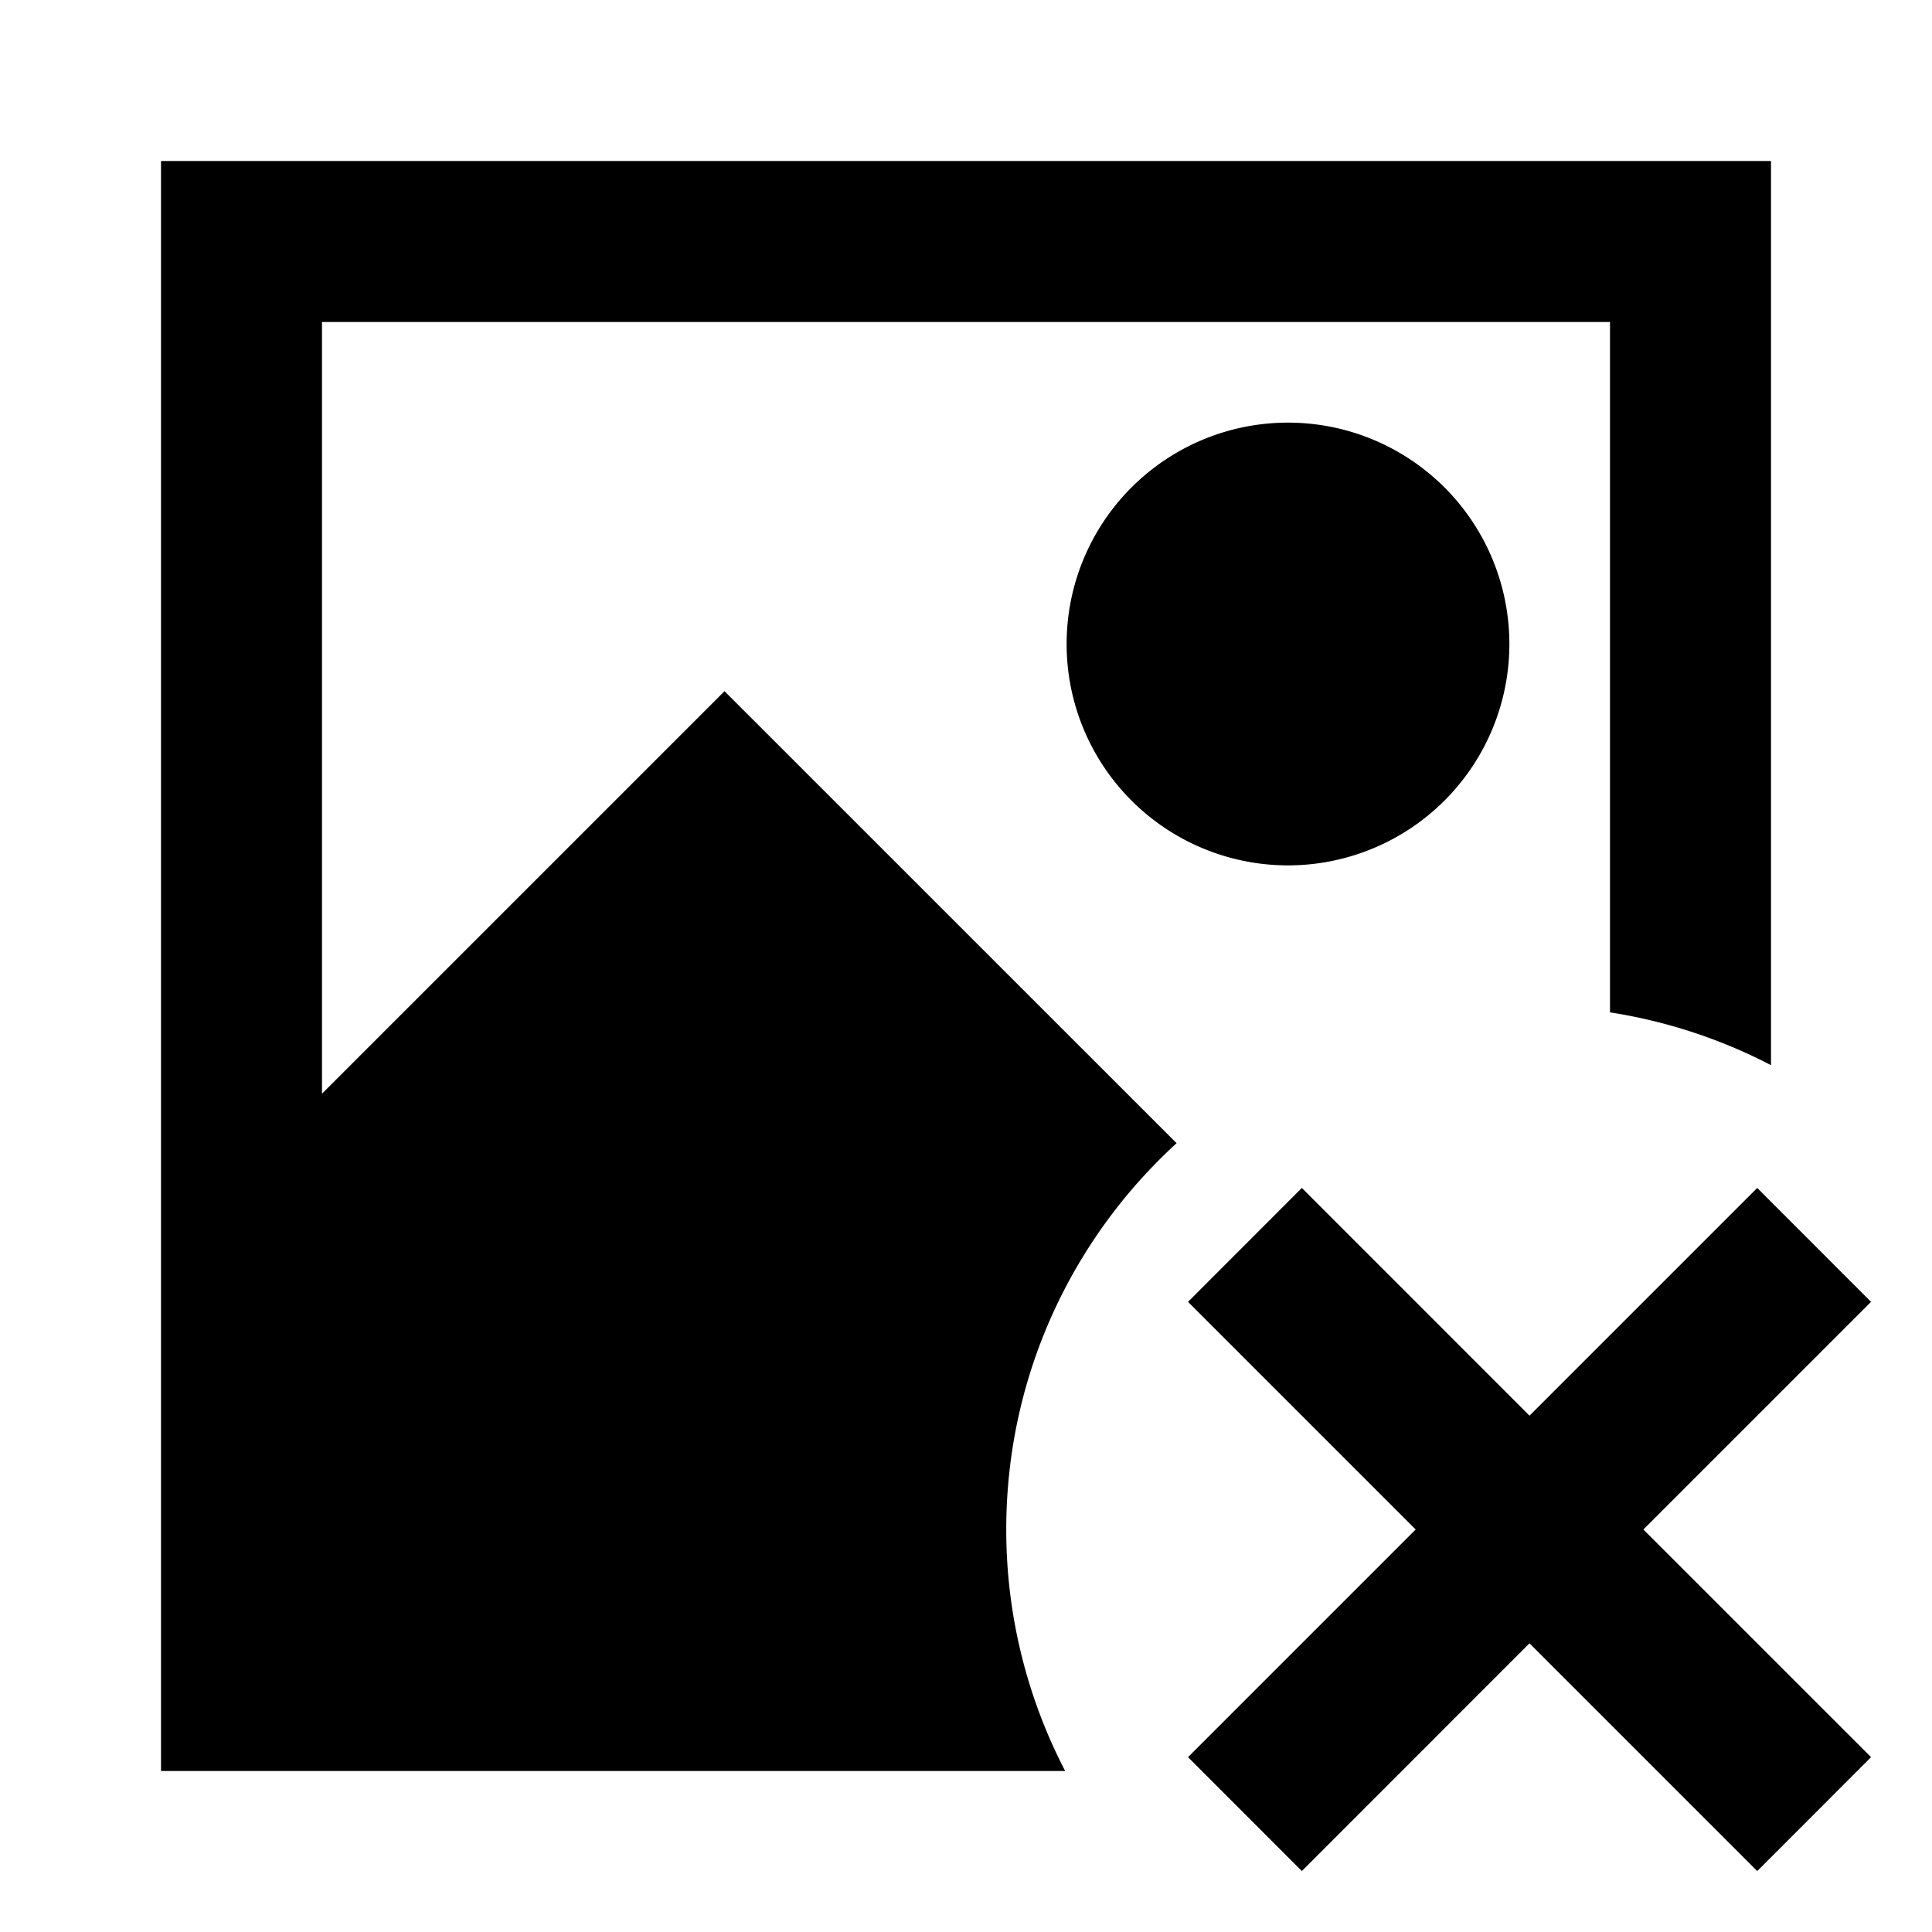 <svg xmlns="http://www.w3.org/2000/svg" xmlns:xlink="http://www.w3.org/1999/xlink" width="24" height="24" viewBox="0 0 24 24"><path fill="currentColor" d="M22 2H2v20h11.232a6.5 6.5 0 0 1-.732-3c0-1.9.816-3.61 2.116-4.799L9 8.586l-5 5V4h16v8.576a6.5 6.5 0 0 1 2 .656z"/><path fill="currentColor" d="M16 5.25a2.75 2.75 0 1 0 0 5.5a2.75 2.75 0 0 0 0-5.5m5.829 17.993l1.414-1.415L20.415 19l2.828-2.828l-1.414-1.415L19 17.586l-2.828-2.829l-1.414 1.415L17.586 19l-2.828 2.828l1.414 1.415L19 20.414z"/></svg>